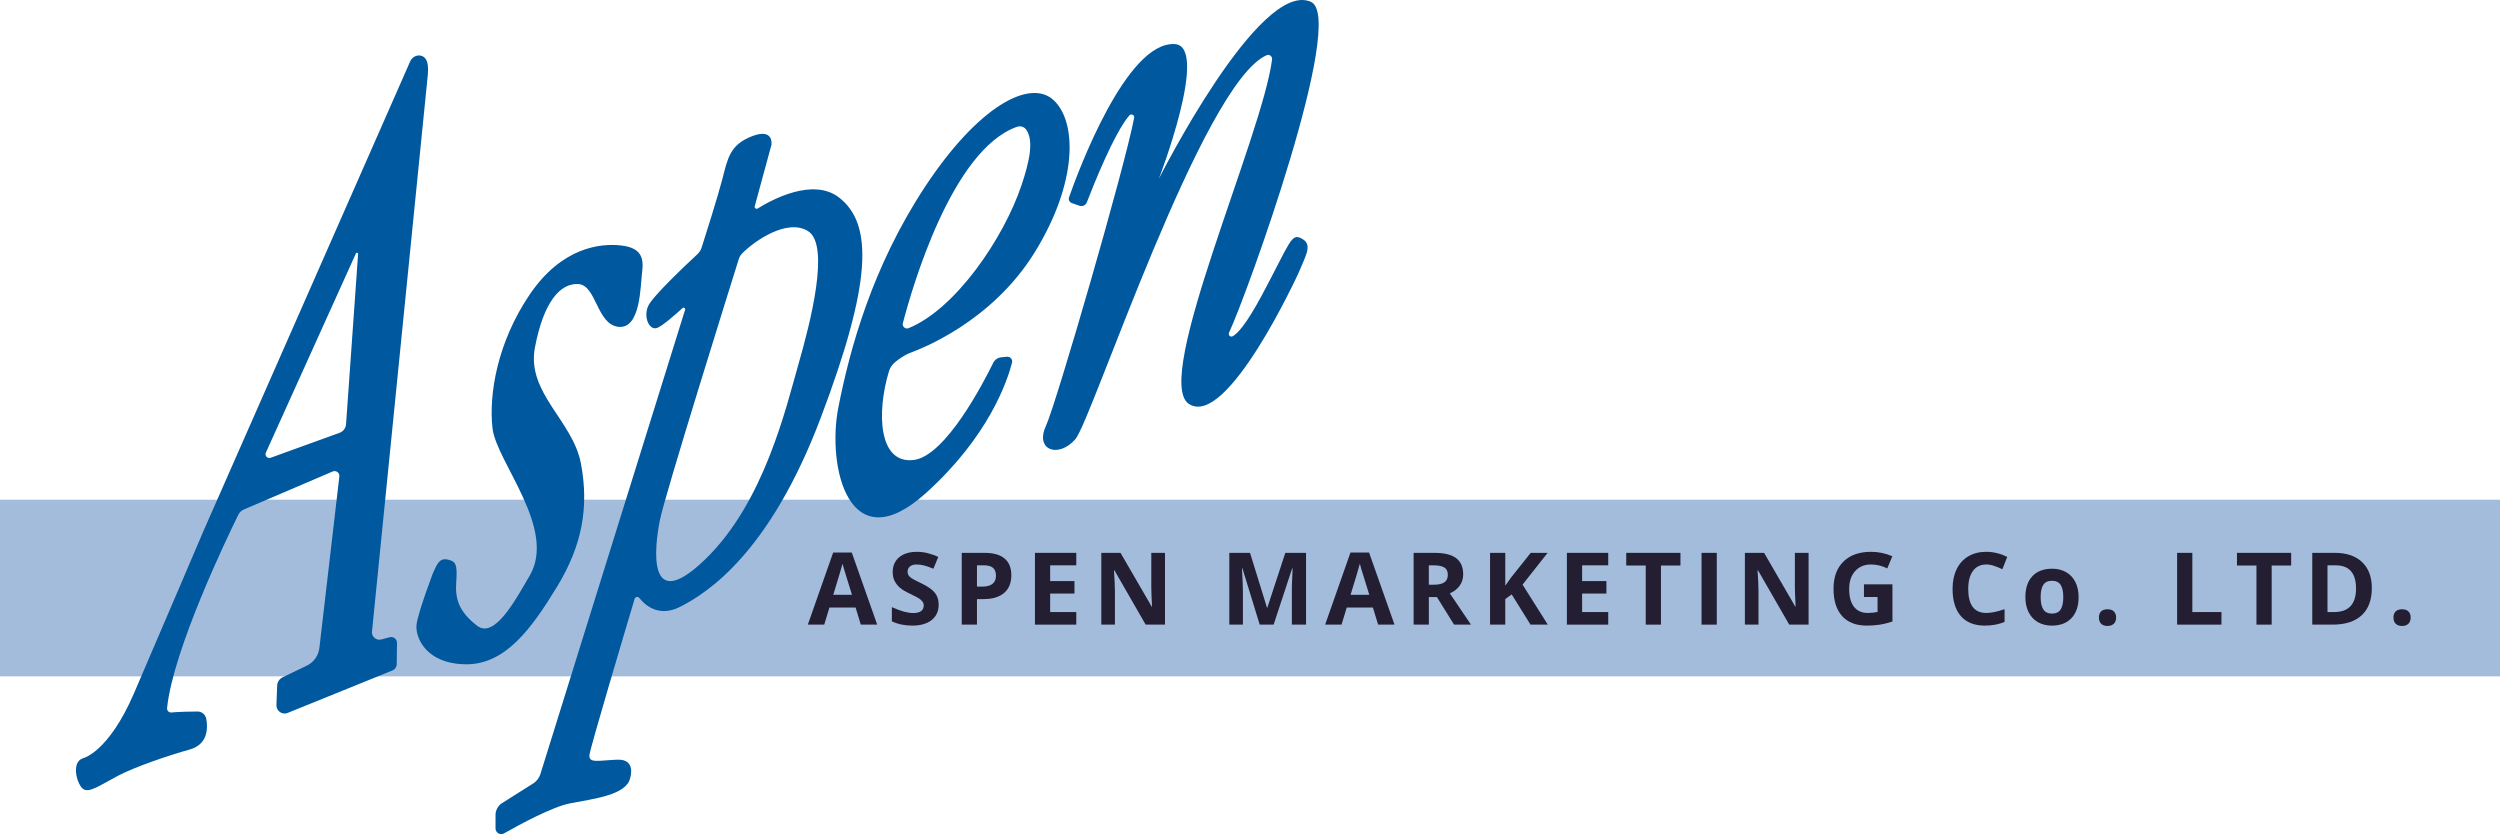 
<svg version="1.1" id="Layer_1" xmlns="http://www.w3.org/2000/svg" xmlns:xlink="http://www.w3.org/1999/xlink" x="0px" y="0px"
	 viewBox="0 0 543 181.171" style="enable-background:new 0 0 543 181.171;" xml:space="preserve">
<rect x="0" y="108.534" style="fill:#A4BCDB;" width="543" height="38.375"/>
<path style="fill:#00589F;" d="M18,164.701c0,0,5.542-1.208,11.125-14.167c5.583-12.958,15.125-35.333,15.125-35.333L89.084,13.353
	c0.357-0.81,1.169-1.37,2.052-1.303c1.038,0.078,2.127,0.907,1.78,4.234l-12.12,120.883c-0.113,1.128,0.938,2.02,2.032,1.725
	l1.81-0.487c0.808-0.218,1.6,0.398,1.589,1.234l-0.06,4.632c-0.008,0.594-0.371,1.126-0.922,1.35l-22.767,9.226
	c-1.193,0.483-2.487-0.425-2.438-1.711l0.16-4.212c0.03-0.779,0.487-1.478,1.189-1.816l5.262-2.538
	c1.5-0.723,2.526-2.164,2.718-3.819l4.337-37.263c0.093-0.797-0.71-1.396-1.448-1.08l-19.28,8.25
	c-0.533,0.228-0.965,0.634-1.221,1.155c-2.334,4.741-14.182,29.307-15.468,41.985c-0.056,0.547,0.401,1.008,0.948,0.952
	c1.436-0.147,4.027-0.194,5.651-0.21c0.934-0.009,1.732,0.649,1.906,1.566c0.374,1.965,0.428,5.595-3.642,6.708
	c-4,1.094-11.75,3.688-15.594,5.719s-6.25,3.844-7.563,2.781S15.406,165.555,18,164.701z M58.783,99.428l14.961-5.417
	c0.802-0.29,1.358-1.026,1.418-1.877l2.616-36.967c0.02-0.276-0.359-0.372-0.473-0.12L57.746,98.308
	C57.444,98.976,58.094,99.678,58.783,99.428z M94.083,124.367c0,0-3.417,8.917-3.625,11.458c-0.208,2.542,1.917,8.292,10.583,8.458
	c8.667,0.167,14.375-7.708,19.917-16.792c5.542-9.083,6.979-17.396,5.229-26.771s-11.875-15.375-10-25.25s5.479-14.021,9.438-13.771
	c3.958,0.25,3.958,8.833,8.75,9.292c4.792,0.458,4.708-8.917,5.083-11.792s0.083-5.333-4.458-5.875s-12.98,0.333-19.99,10.708
	c-7.01,10.375-8.859,21.625-8.046,28.947c0.813,7.322,14.11,21.88,8.046,32.115c-2.802,4.729-7.51,13.813-11.385,10.813
	s-4.813-5.719-4.531-9.531s-0.094-4.469-1.875-4.844S94.948,122.513,94.083,124.367z M142.792,71.201
	c-1.708,0.708-3.125-2.25-2-4.75c0.948-2.106,8.341-9.061,10.648-11.201c0.453-0.42,0.784-0.941,0.972-1.53
	c0.87-2.729,3.48-10.972,4.463-14.748c1.188-4.563,1.625-7.5,6.438-9.375s4.25,1.844,4.25,1.844l-3.635,13.356
	c-0.104,0.383,0.313,0.699,0.65,0.488c2.933-1.832,11.976-6.795,17.673-2.376c7.526,5.838,7,18.792-4,47.875
	s-24.375,37.917-30.583,41.042c-4.589,2.31-7.573-0.389-8.817-1.953c-0.293-0.368-0.875-0.25-1.01,0.2
	c-1.758,5.881-9.586,32.12-9.808,33.868c-0.25,1.969,2.063,1.188,6.125,1.063s2.719,3.948,2.719,3.948
	c-0.75,3.75-7.958,4.542-13.083,5.542c-3.829,0.747-10.96,4.61-14.322,6.517c-0.824,0.467-1.844-0.132-1.844-1.079v-2.899
	c0-1.016,0.498-1.967,1.333-2.545l6.945-4.379c0.697-0.482,1.214-1.182,1.471-1.99l31.422-100.832
	c0.106-0.34-0.302-0.605-0.565-0.365C146.77,68.259,144.016,70.693,142.792,71.201z M161.221,55.019
	c-0.363,0.366-0.62,0.808-0.774,1.3c-1.936,6.177-16.027,51.201-17.113,56.632c-1.167,5.833-2.958,20.896,9.854,8.521
	s17.563-33.063,20.188-42.188s7-26.08,2.115-29.094C170.978,47.406,163.944,52.271,161.221,55.019z M218.706,77.484
	c0.714-0.069,1.285,0.585,1.107,1.28c-1.03,4.03-5.078,16.06-18.729,28.354c-16.75,15.083-21.5-5.833-19-18.583
	s7.354-30.563,18.854-48s22.75-23.5,27.875-18.812s5.313,17.875-4.063,33.063s-24.781,21-27.031,21.844
	c-1.286,0.482-2.501,1.363-3.306,2.029c-0.625,0.517-1.094,1.203-1.33,1.98c-2.69,8.868-2.323,20.172,5.355,19.272
	c6.907-0.809,15.164-16.759,17.292-21.103c0.333-0.679,0.99-1.13,1.743-1.203L218.706,77.484z M197.335,71.281
	c10.153-4.102,20.664-19.5,24.54-31.06c1.729-5.156,2.716-9.67,1.009-12.073c-0.451-0.635-1.283-0.859-2.017-0.598
	c-14.181,5.03-22.828,35.194-24.764,42.637C195.913,70.916,196.636,71.563,197.335,71.281z M282.042,59.284
	c1.75-4.167,3.042-6.167,0.708-7.458s-2.458,0.708-8.667,12.292c-3.418,6.377-5.333,8.397-6.364,8.925
	c-0.484,0.248-1.007-0.279-0.776-0.772c3.944-8.431,25.563-68.347,17.807-71.861c-11.153-5.054-33.042,38.417-33.042,38.417
	s11.083-28.792,3.458-29.25c-10.533-0.633-21.026,27.741-22.971,33.278c-0.181,0.516,0.093,1.075,0.609,1.255l1.648,0.577
	c0.651,0.228,1.364-0.103,1.612-0.746c1.408-3.659,5.908-14.966,9.209-18.855c0.406-0.479,1.184-0.122,1.067,0.495
	c-2.065,10.862-16.916,62.05-19.173,66.954c-2.417,5.25,2.75,7.083,6.417,2.833c3.552-4.117,27.512-77.201,41.508-83.366
	c0.609-0.268,1.286,0.231,1.203,0.892c-2.083,16.63-26.025,69.478-18.098,74.816C266.489,93.292,282.042,59.284,282.042,59.284z"/>
<g>
	<path style="fill:#231E32;" d="M186.967,135.67l-1.13-3.711h-5.685l-1.13,3.711h-3.562l5.503-15.656h4.042l5.524,15.656H186.967z
		 M185.047,129.186c-1.045-3.361-1.634-5.264-1.765-5.705c-0.132-0.441-0.226-0.789-0.283-1.045c-0.235,0.91-0.907,3.16-2.016,6.75
		H185.047z"/>
	<path style="fill:#231E32;" d="M203.879,131.34c0,1.408-0.506,2.518-1.52,3.328s-2.423,1.215-4.229,1.215
		c-1.664,0-3.136-0.313-4.416-0.938v-3.072c1.052,0.471,1.943,0.801,2.671,0.992c0.729,0.191,1.396,0.289,2,0.289
		c0.725,0,1.281-0.139,1.669-0.416c0.387-0.277,0.581-0.689,0.581-1.238c0-0.305-0.085-0.576-0.256-0.814
		c-0.17-0.238-0.421-0.469-0.752-0.689c-0.331-0.219-1.004-0.572-2.021-1.055c-0.953-0.449-1.667-0.879-2.144-1.291
		c-0.477-0.412-0.857-0.893-1.141-1.439s-0.427-1.188-0.427-1.92c0-1.379,0.468-2.463,1.403-3.252
		c0.935-0.789,2.227-1.186,3.876-1.186c0.811,0,1.583,0.098,2.32,0.289c0.736,0.191,1.505,0.463,2.309,0.811l-1.066,2.57
		c-0.832-0.342-1.52-0.58-2.063-0.715s-1.079-0.203-1.605-0.203c-0.626,0-1.106,0.146-1.44,0.438
		c-0.334,0.291-0.501,0.672-0.501,1.141c0,0.293,0.068,0.547,0.203,0.764c0.135,0.217,0.35,0.426,0.646,0.629
		c0.295,0.203,0.993,0.566,2.096,1.094c1.457,0.695,2.456,1.395,2.997,2.096C203.609,129.465,203.879,130.324,203.879,131.34z"/>
	<path style="fill:#231E32;" d="M219.661,124.941c0,1.678-0.524,2.961-1.573,3.85s-2.54,1.334-4.474,1.334h-1.418v5.545h-3.306
		v-15.592h4.98c1.891,0,3.329,0.408,4.314,1.221C219.169,122.113,219.661,123.328,219.661,124.941z M212.196,127.416h1.088
		c1.017,0,1.777-0.201,2.282-0.604c0.504-0.4,0.757-0.986,0.757-1.754c0-0.775-0.211-1.348-0.634-1.717
		c-0.423-0.369-1.086-0.555-1.989-0.555h-1.503V127.416z"/>
	<path style="fill:#231E32;" d="M233.768,135.67h-8.979v-15.592h8.979v2.709h-5.673v3.424h5.279v2.709h-5.279v4.02h5.673V135.67z"/>
	<path style="fill:#231E32;" d="M253.038,135.67h-4.202l-6.783-11.795h-0.096c0.135,2.084,0.203,3.568,0.203,4.457v7.338h-2.954
		v-15.592h4.17l6.772,11.678h0.075c-0.106-2.025-0.16-3.459-0.16-4.297v-7.381h2.975V135.67z"/>
	<path style="fill:#231E32;" d="M273.607,135.67l-3.754-12.232h-0.096c0.135,2.488,0.203,4.148,0.203,4.98v7.252h-2.954v-15.592h4.5
		l3.69,11.924h0.063l3.914-11.924h4.501v15.592h-3.082v-7.379c0-0.35,0.005-0.75,0.016-1.205s0.059-1.664,0.145-3.627h-0.097
		l-4.021,12.211H273.607z"/>
	<path style="fill:#231E32;" d="M299.328,135.67l-1.131-3.711h-5.685l-1.13,3.711h-3.563l5.503-15.656h4.042l5.524,15.656H299.328z
		 M297.408,129.186c-1.045-3.361-1.634-5.264-1.766-5.705c-0.131-0.441-0.226-0.789-0.282-1.045c-0.234,0.91-0.906,3.16-2.016,6.75
		H297.408z"/>
	<path style="fill:#231E32;" d="M310.343,129.688v5.982h-3.307v-15.592h4.544c2.118,0,3.687,0.387,4.703,1.158
		s1.524,1.941,1.524,3.514c0,0.916-0.252,1.732-0.757,2.447s-1.22,1.273-2.144,1.68c2.347,3.506,3.875,5.77,4.586,6.793h-3.669
		l-3.722-5.982H310.343z M310.343,127h1.066c1.045,0,1.816-0.174,2.314-0.523c0.497-0.348,0.746-0.895,0.746-1.643
		c0-0.738-0.254-1.264-0.763-1.578c-0.508-0.313-1.295-0.469-2.362-0.469h-1.002V127z"/>
	<path style="fill:#231E32;" d="M336.181,135.67h-3.754l-4.085-6.568l-1.396,1.002v5.566h-3.307v-15.592h3.307v7.135l1.301-1.834
		l4.224-5.301h3.669l-5.439,6.9L336.181,135.67z"/>
	<path style="fill:#231E32;" d="M349.308,135.67h-8.98v-15.592h8.98v2.709h-5.674v3.424h5.279v2.709h-5.279v4.02h5.674V135.67z"/>
	<path style="fill:#231E32;" d="M360.76,135.67h-3.307v-12.84h-4.233v-2.752h11.773v2.752h-4.233V135.67z"/>
	<path style="fill:#231E32;" d="M369.576,135.67v-15.592h3.307v15.592H369.576z"/>
	<path style="fill:#231E32;" d="M392.824,135.67h-4.202l-6.783-11.795h-0.096c0.135,2.084,0.202,3.568,0.202,4.457v7.338h-2.954
		v-15.592h4.17l6.772,11.678h0.075c-0.107-2.025-0.16-3.459-0.16-4.297v-7.381h2.976V135.67z"/>
	<path style="fill:#231E32;" d="M404.852,126.914h6.187v8.084c-1.003,0.328-1.947,0.557-2.832,0.688
		c-0.885,0.133-1.79,0.197-2.714,0.197c-2.354,0-4.15-0.691-5.392-2.074c-1.24-1.383-1.86-3.367-1.86-5.955
		c0-2.518,0.72-4.48,2.159-5.887c1.439-1.408,3.436-2.113,5.988-2.113c1.6,0,3.143,0.32,4.629,0.961l-1.099,2.645
		c-1.138-0.568-2.321-0.854-3.552-0.854c-1.429,0-2.573,0.48-3.434,1.439c-0.86,0.961-1.291,2.252-1.291,3.873
		c0,1.691,0.347,2.984,1.04,3.875c0.693,0.893,1.701,1.34,3.023,1.34c0.689,0,1.39-0.072,2.102-0.215v-3.252h-2.955V126.914z"/>
	<path style="fill:#231E32;" d="M431.413,122.606c-1.244,0-2.207,0.469-2.89,1.402c-0.683,0.936-1.024,2.238-1.024,3.91
		c0,3.477,1.305,5.215,3.914,5.215c1.095,0,2.421-0.273,3.979-0.822v2.773c-1.28,0.533-2.709,0.799-4.287,0.799
		c-2.269,0-4.004-0.688-5.205-2.063c-1.201-1.377-1.802-3.352-1.802-5.924c0-1.621,0.295-3.041,0.885-4.262
		c0.59-1.219,1.438-2.154,2.544-2.805c1.105-0.65,2.4-0.977,3.887-0.977c1.515,0,3.036,0.367,4.564,1.1l-1.066,2.688
		c-0.583-0.277-1.169-0.52-1.76-0.725C432.562,122.709,431.983,122.606,431.413,122.606z"/>
	<path style="fill:#231E32;" d="M451.473,129.688c0,1.941-0.512,3.459-1.536,4.555c-1.023,1.094-2.449,1.641-4.276,1.641
		c-1.145,0-2.154-0.25-3.028-0.75c-0.875-0.502-1.547-1.223-2.017-2.16c-0.469-0.939-0.703-2.033-0.703-3.285
		c0-1.947,0.508-3.463,1.524-4.543s2.446-1.621,4.288-1.621c1.145,0,2.154,0.248,3.028,0.746c0.875,0.498,1.547,1.213,2.016,2.145
		C451.238,127.346,451.473,128.436,451.473,129.688z M443.229,129.688c0,1.18,0.193,2.072,0.581,2.678
		c0.388,0.604,1.019,0.906,1.894,0.906c0.867,0,1.491-0.301,1.871-0.902c0.381-0.6,0.571-1.494,0.571-2.682
		c0-1.18-0.192-2.064-0.576-2.656c-0.384-0.59-1.014-0.885-1.888-0.885c-0.867,0-1.493,0.293-1.877,0.881
		C443.421,127.613,443.229,128.5,443.229,129.688z"/>
	<path style="fill:#231E32;" d="M455.886,134.145c0-0.596,0.16-1.047,0.479-1.354c0.32-0.307,0.786-0.459,1.397-0.459
		c0.59,0,1.047,0.156,1.37,0.469c0.323,0.314,0.485,0.762,0.485,1.344c0,0.563-0.164,1.006-0.49,1.328
		c-0.327,0.324-0.782,0.486-1.365,0.486c-0.598,0-1.06-0.158-1.387-0.475S455.886,134.721,455.886,134.145z"/>
	<path style="fill:#231E32;" d="M472.87,135.67v-15.592h3.307v12.861h6.324v2.73H472.87z"/>
	<path style="fill:#231E32;" d="M493.408,135.67h-3.307v-12.84h-4.233v-2.752h11.773v2.752h-4.233V135.67z"/>
	<path style="fill:#231E32;" d="M515.162,127.725c0,2.566-0.73,4.533-2.191,5.898c-1.461,1.365-3.571,2.047-6.329,2.047h-4.416
		v-15.592h4.896c2.545,0,4.521,0.672,5.93,2.016C514.459,123.438,515.162,125.314,515.162,127.725z M511.729,127.811
		c0-3.35-1.479-5.023-4.437-5.023h-1.76v10.152h1.418C510.136,132.939,511.729,131.231,511.729,127.811z"/>
	<path style="fill:#231E32;" d="M519.864,134.145c0-0.596,0.16-1.047,0.479-1.354c0.32-0.307,0.786-0.459,1.397-0.459
		c0.59,0,1.047,0.156,1.37,0.469c0.323,0.314,0.485,0.762,0.485,1.344c0,0.563-0.164,1.006-0.49,1.328
		c-0.327,0.324-0.782,0.486-1.365,0.486c-0.598,0-1.06-0.158-1.387-0.475S519.864,134.721,519.864,134.145z"/>
</g>
</svg>
